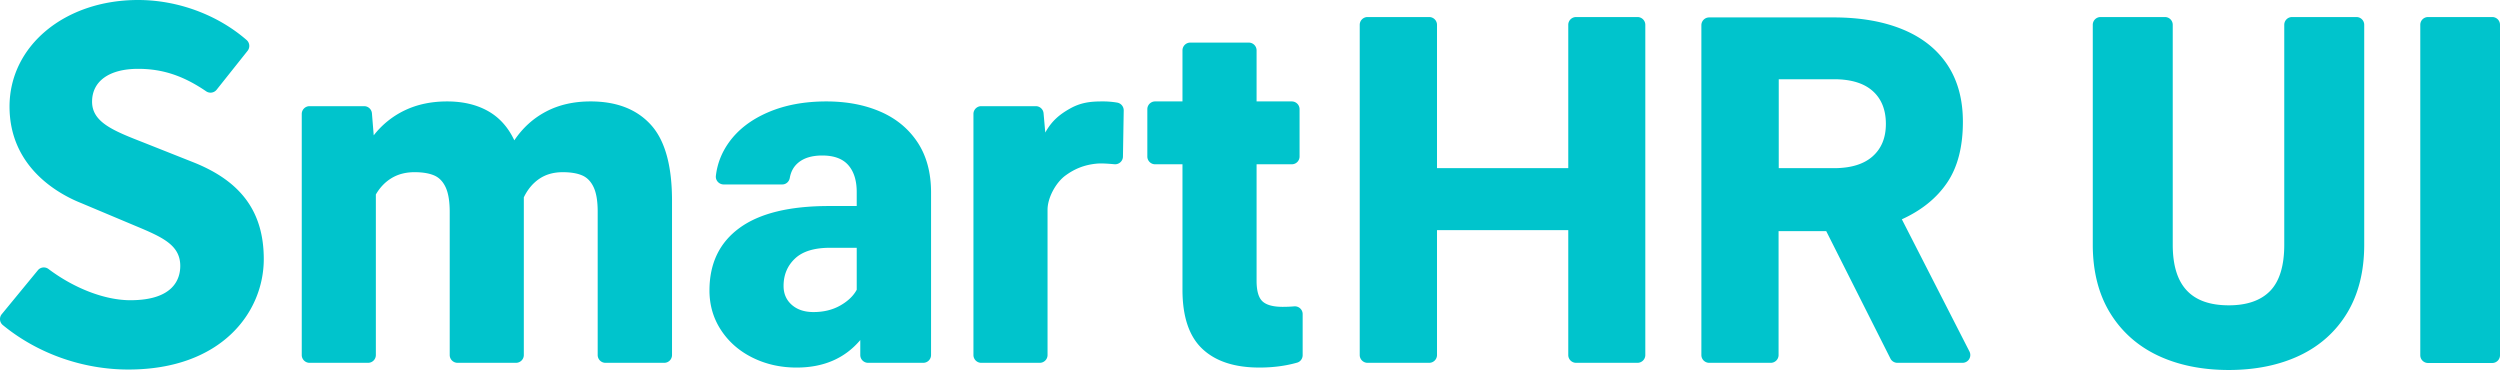 <svg width="347" height="52" fill="#00c4cc" xmlns="http://www.w3.org/2000/svg"><path fill-rule="evenodd" clip-rule="evenodd" d="M227.285 2.366h-8.527c-.598 0-1.083.485-1.083 1.082v19.893h-18.219V3.448c0-.597-.485-1.082-1.083-1.082h-8.56c-.598 0-1.083.485-1.083 1.082v45.83c0 .597.485 1.081 1.083 1.081h8.56c.598 0 1.083-.484 1.083-1.081V31.944h18.219v17.334c0 .597.485 1.081 1.083 1.081h8.527c.598 0 1.084-.484 1.084-1.081V3.448c0-.597-.486-1.082-1.084-1.082Zm32.628 19.342c-1.231 1.09-3.022 1.633-5.373 1.633h-7.65V10.998h7.65c2.372 0 4.169.545 5.389 1.633 1.221 1.09 1.831 2.612 1.831 4.57 0 1.916-.616 3.419-1.847 4.507Zm4.064 8.731c2.746-1.251 4.846-2.952 6.297-5.103 1.45-2.152 2.175-4.96 2.175-8.43 0-3.116-.72-5.756-2.158-7.919-1.44-2.16-3.507-3.797-6.199-4.905-2.693-1.108-5.885-1.663-9.577-1.663h-17.281c-.598 0-1.083.483-1.083 1.08v45.78c0 .596.485 1.08 1.083 1.08h8.55c.597 0 1.082-.483 1.082-1.08V32.08h6.614l8.911 17.686c.184.364.557.593.965.593h9.04a1.08 1.08 0 0 0 .964-1.572l-9.383-18.348Zm-237.05-7.878-7.007-2.78c-4.145-1.623-7.14-2.794-7.14-5.665 0-2.857 2.389-4.562 6.39-4.562 3.372 0 6.261.945 9.453 3.125a1.077 1.077 0 0 0 1.446-.227l4.3-5.404a1.088 1.088 0 0 0-.15-1.501C30.2 2.053 24.677 0 19.171 0 8.996 0 1.323 6.358 1.323 14.79c0 8.529 6.962 12.213 9.954 13.401l7.283 3.061c3.89 1.625 6.46 2.699 6.46 5.654 0 1.779-.9 4.764-6.93 4.764-3.524 0-7.769-1.634-11.354-4.327a1.069 1.069 0 0 0-1.473.16L.249 43.602a1.073 1.073 0 0 0 .13 1.507c4.797 3.943 11.073 6.182 17.44 6.182 12.913 0 18.793-7.946 18.793-15.328 0-6.49-3.077-10.748-9.685-13.402Zm128.135-8.32a11.769 11.769 0 0 0-2.08-.163c-1.693 0-3.014.164-4.533 1.03-1.38.788-2.465 1.665-3.365 3.29l-.236-2.662c-.042-.563-.513-1-1.079-1h-7.573c-.597 0-1.082.484-1.082 1.08v33.462c0 .598.485 1.081 1.082 1.081h8.121a1.08 1.08 0 0 0 1.082-1.08v-20.16c0-1.683 1.161-3.79 2.489-4.759 1.21-.883 2.566-1.492 4.401-1.653.511-.045 1.31-.01 2.392.089.63.057 1.176-.43 1.184-1.062l.106-6.41a1.091 1.091 0 0 0-.909-1.083Zm24.553 28.282c-.493.044-1.018.066-1.575.066-1.319 0-2.253-.251-2.802-.757-.55-.504-.824-1.459-.824-2.864V22.803h4.885a1.08 1.08 0 0 0 1.081-1.08v-6.564c0-.597-.484-1.08-1.081-1.08h-4.885V6.994c0-.597-.484-1.081-1.082-1.081h-8.122c-.597 0-1.082.484-1.082 1.081v7.083h-3.796c-.598 0-1.082.484-1.082 1.08v6.564c0 .598.484 1.081 1.082 1.081h3.796v17.416c0 3.731.918 6.464 2.753 8.197 1.835 1.735 4.478 2.601 7.929 2.601 1.892 0 3.638-.228 5.236-.684.457-.13.763-.56.763-1.035v-5.703c0-.643-.554-1.13-1.194-1.072Zm-60.702-2.304c-.461.856-1.226 1.585-2.292 2.19-1.067.604-2.302.904-3.708.904-1.253 0-2.258-.334-3.017-1.003-.758-.67-1.137-1.542-1.137-2.618 0-1.535.527-2.803 1.583-3.802 1.054-1 2.68-1.498 4.878-1.498h3.693v5.827Zm3.313-24.708c-2.188-.955-4.699-1.433-7.533-1.433-3.055 0-5.753.506-8.093 1.515-2.34 1.01-4.143 2.393-5.407 4.149-1.026 1.426-1.636 2.982-1.829 4.669-.072.636.442 1.19 1.082 1.19h8.139c.529 0 .949-.395 1.04-.914.15-.859.527-1.547 1.127-2.065.803-.692 1.929-1.037 3.38-1.037 1.627 0 2.83.445 3.61 1.333.78.89 1.171 2.135 1.171 3.737v1.942h-3.857c-5.495 0-9.633 1.016-12.413 3.047-2.78 2.029-4.169 4.92-4.169 8.674 0 2.04.538 3.88 1.615 5.515 1.077 1.635 2.538 2.908 4.385 3.819 1.845.91 3.878 1.365 6.098 1.365 3.736 0 6.681-1.272 8.835-3.818v2.08c0 .596.484 1.08 1.082 1.08h7.658a1.08 1.08 0 0 0 1.082-1.078l.002-7.81V26.72c0-2.744-.622-5.059-1.862-6.947-1.243-1.886-2.957-3.309-5.143-4.263ZM81.97 14.078c-2.33 0-4.384.467-6.164 1.4-1.78.933-3.254 2.267-4.419 4-.856-1.821-2.076-3.177-3.658-4.066-1.583-.889-3.473-1.334-5.67-1.334-2.176 0-4.121.407-5.836 1.219a11.99 11.99 0 0 0-4.351 3.49l-.248-3.058a1.082 1.082 0 0 0-1.08-.992h-7.578c-.597 0-1.082.483-1.082 1.08v33.461c0 .598.485 1.081 1.082 1.081h8.12a1.08 1.08 0 0 0 1.083-1.08V26.994c.572-.988 1.307-1.75 2.209-2.288.9-.538 1.956-.807 3.164-.807 1.099 0 2 .148 2.704.444.703.297 1.24.852 1.615 1.663.373.812.56 1.954.56 3.423v19.848c0 .598.485 1.081 1.083 1.081h8.12c.598 0 1.083-.483 1.083-1.08V27.39c.527-1.097 1.241-1.953 2.142-2.568.902-.614 1.989-.922 3.264-.922 1.099 0 1.994.148 2.686.444.693.297 1.226.845 1.6 1.647.373.8.56 1.925.56 3.374v19.913c0 .598.484 1.081 1.081 1.081h8.156a1.08 1.08 0 0 0 1.08-1.08V27.84c0-4.873-.983-8.384-2.95-10.536-1.966-2.15-4.752-3.227-8.356-3.227ZM345.923 2.366h-8.912c-.594 0-1.076.481-1.076 1.075v45.867c0 .593.482 1.075 1.076 1.075h8.912c.594 0 1.077-.482 1.077-1.075V3.44c0-.594-.483-1.075-1.077-1.075Zm-18.846 0h-8.945c-.595 0-1.077.481-1.077 1.075v30.532c0 2.9-.653 5.048-1.941 6.388-1.288 1.338-3.222 2.017-5.749 2.017-5.241 0-7.789-2.749-7.789-8.405V3.441c0-.594-.482-1.075-1.077-1.075h-8.945c-.594 0-1.077.481-1.077 1.075v30.532c0 3.663.803 6.837 2.386 9.435 1.584 2.6 3.819 4.597 6.643 5.936 2.815 1.333 6.132 2.01 9.859 2.01 3.705 0 7.011-.677 9.825-2.01 2.825-1.34 5.048-3.336 6.611-5.937 1.561-2.597 2.352-5.771 2.352-9.434V3.441c0-.594-.482-1.075-1.076-1.075Z" /></svg>